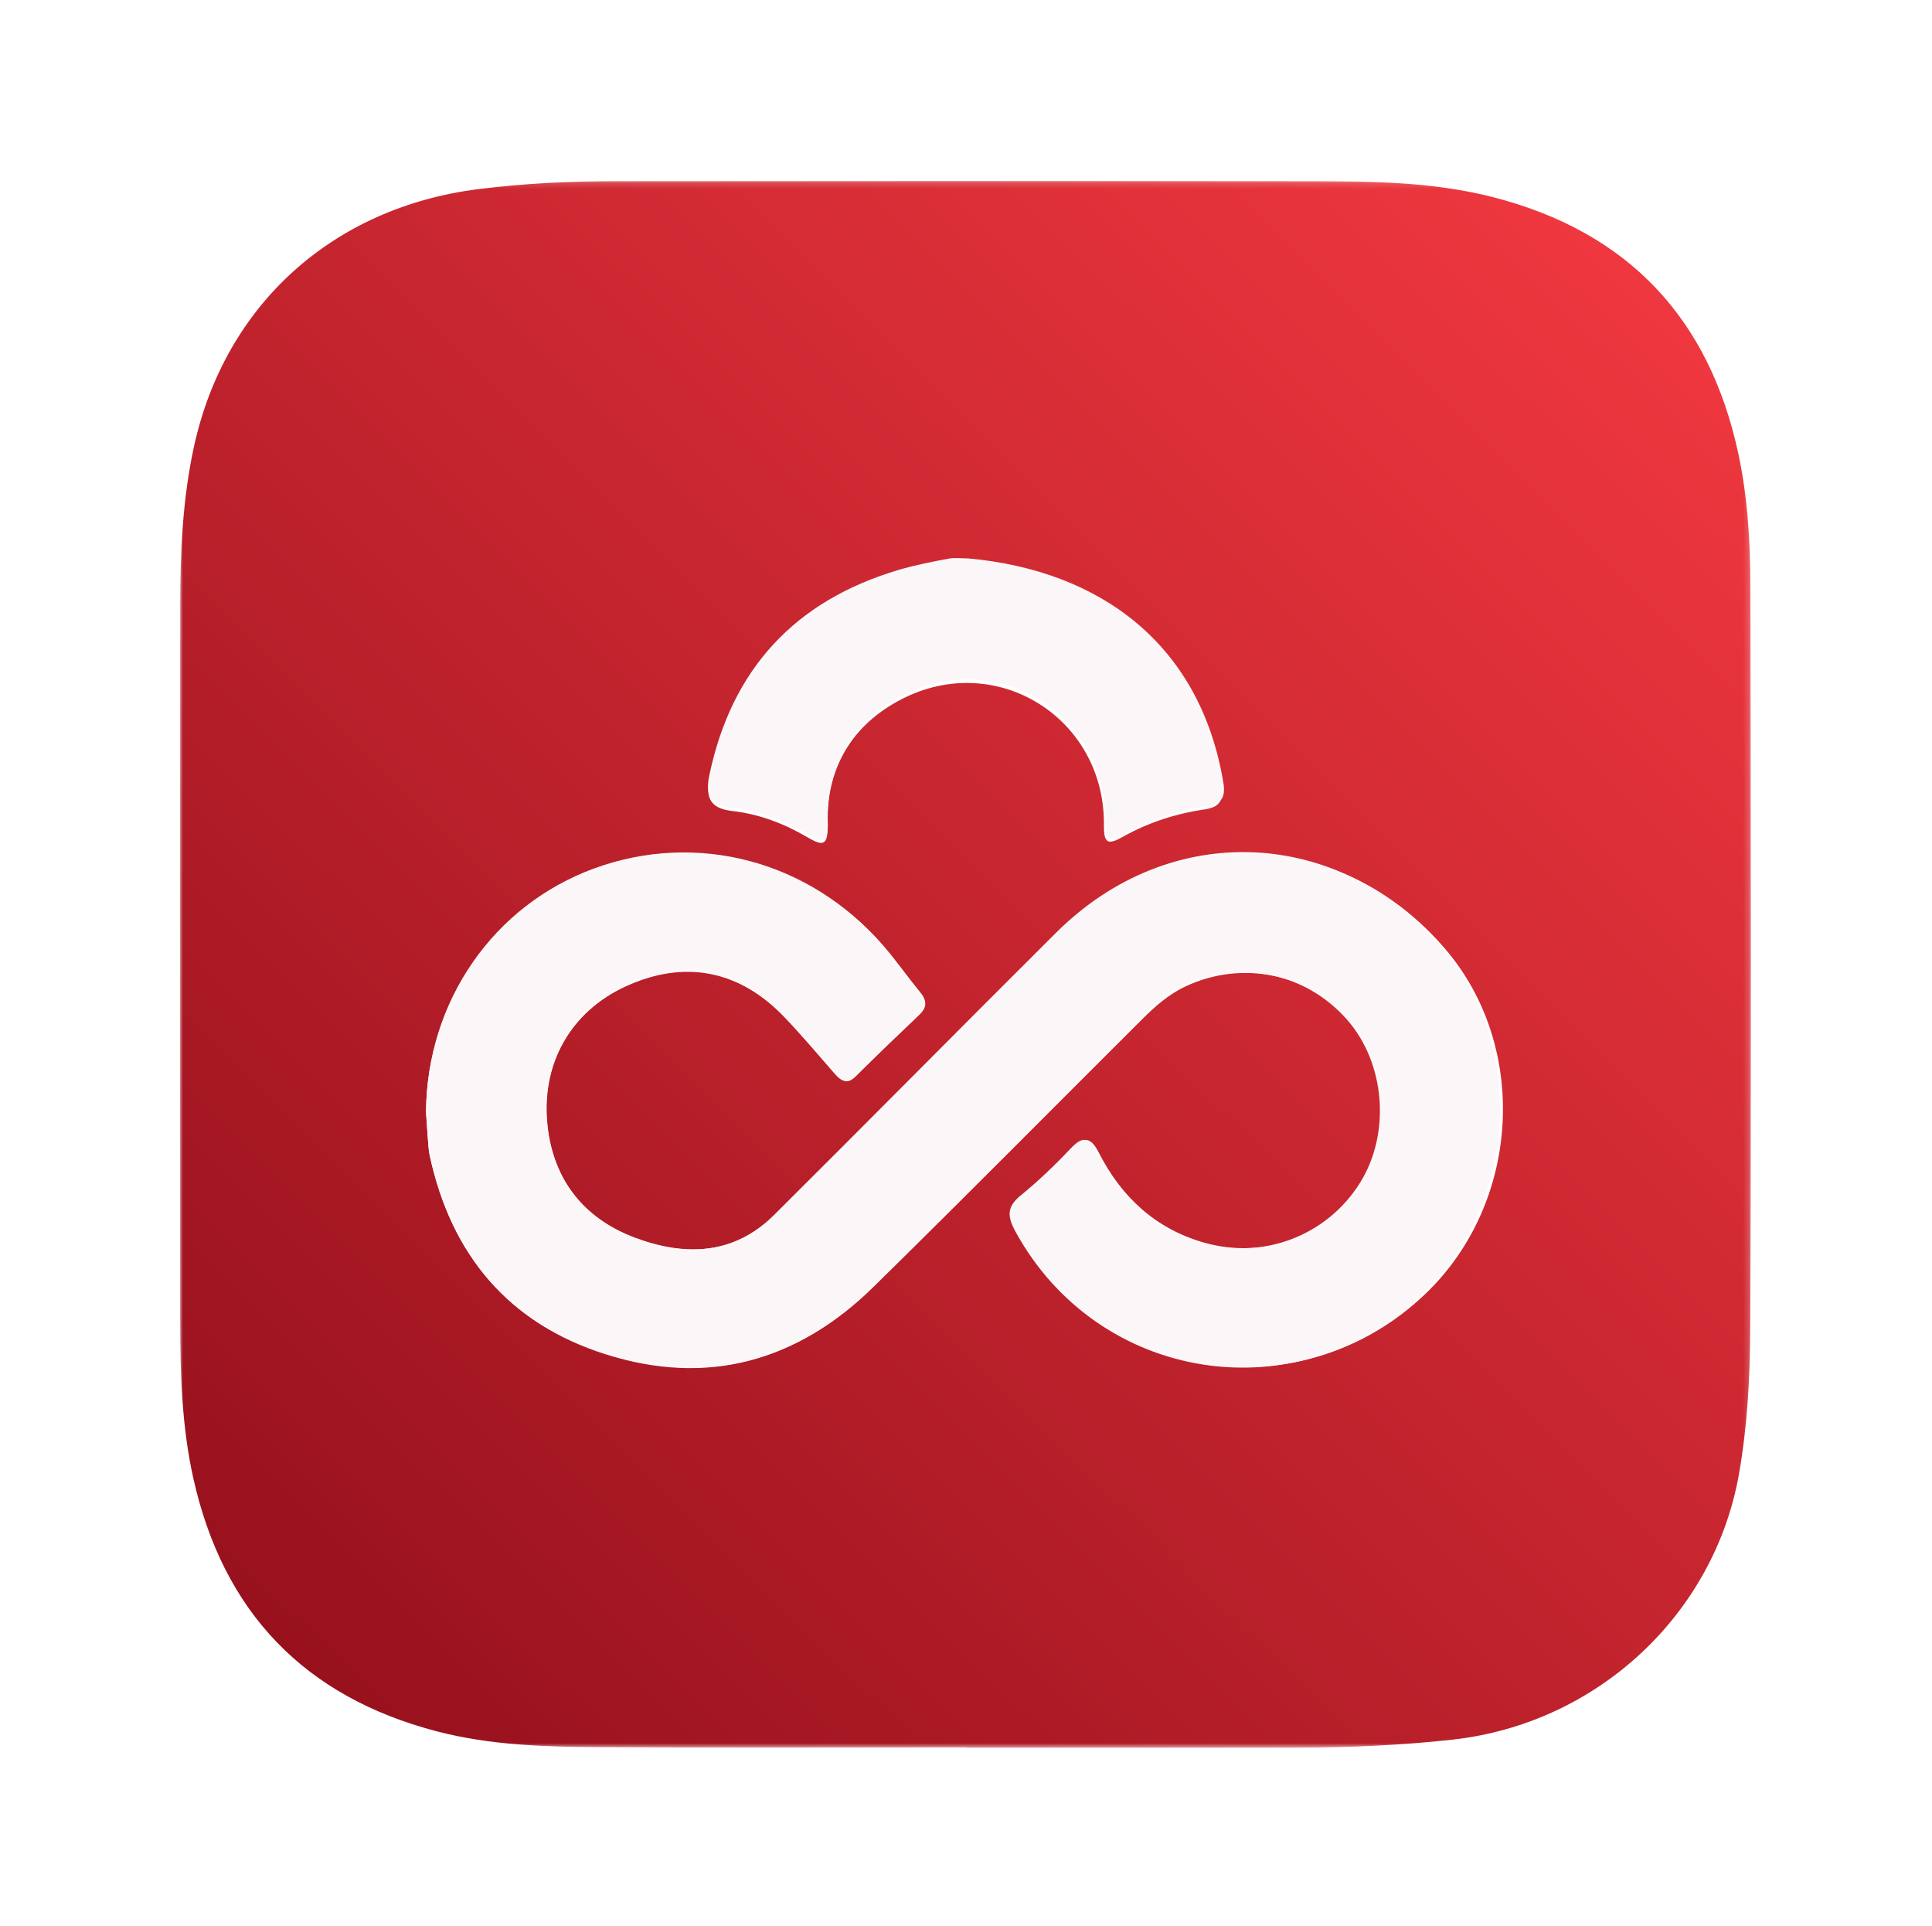 <?xml version="1.0" encoding="UTF-8"?>
<svg width="322px" height="321px" viewBox="0 0 322 321" version="1.1" xmlns="http://www.w3.org/2000/svg" xmlns:xlink="http://www.w3.org/1999/xlink">
    <!-- Generator: Sketch 61.2 (89653) - https://sketch.com -->
    <title>Group 8</title>
    <desc>Created with Sketch.</desc>
    <defs>
        <filter x="-27.9%" y="-27.9%" width="155.7%" height="155.7%" filterUnits="objectBoundingBox" id="filter-1">
            <feOffset dx="0" dy="8" in="SourceAlpha" result="shadowOffsetOuter1"></feOffset>
            <feGaussianBlur stdDeviation="15" in="shadowOffsetOuter1" result="shadowBlurOuter1"></feGaussianBlur>
            <feColorMatrix values="0 0 0 0 0   0 0 0 0 0   0 0 0 0 0  0 0 0 0.5 0" type="matrix" in="shadowBlurOuter1" result="shadowMatrixOuter1"></feColorMatrix>
            <feMerge>
                <feMergeNode in="shadowMatrixOuter1"></feMergeNode>
                <feMergeNode in="SourceGraphic"></feMergeNode>
            </feMerge>
        </filter>
        <polygon id="path-2" points="6.75697517e-05 0.145 261.829 0.145 261.829 261.262 6.75697517e-05 261.262"></polygon>
        <linearGradient x1="92.88%" y1="6.649%" x2="6.634%" y2="93.366%" id="linearGradient-4">
            <stop stop-color="#EF373F" offset="0%"></stop>
            <stop stop-color="#97111D" offset="100%"></stop>
        </linearGradient>
    </defs>
    <g id="Symbols" stroke="none" stroke-width="1" fill="none" fill-rule="evenodd">
        <g id="Our-Work-/-Desktop-/-Loudcloud" transform="translate(-439, -208)">
            <g id="project-header-/-loudcloud">
                <g id="Group-8" filter="url(#filter-1)" transform="translate(469, 230)">
                    <g id="Group-3">
                        <mask id="mask-3" fill="white">
                            <use xlink:href="#path-2"></use>
                        </mask>
                        <g id="Clip-2"></g>
                        <path d="M131.273,63.764 C130.165,63.764 129.025,63.595 127.956,63.797 C125.177,64.324 122.383,64.859 119.677,65.663 C102.405,70.79 91.919,82.148 88.235,99.782 C87.527,103.176 88.608,104.768 92.084,105.161 C96.534,105.665 100.69,107.253 104.538,109.511 C107.03,110.973 108.009,111.084 107.912,107.572 C107.65,98.113 111.919,90.831 120.255,86.527 C136.089,78.348 154.157,89.656 153.99,107.49 C153.962,110.541 154.599,110.882 157.134,109.458 C161.352,107.09 165.923,105.599 170.71,104.901 C173.17,104.54 173.999,103.488 173.577,100.955 C169.766,78.041 153.22,65.764 131.273,63.764 L131.273,63.764 Z M41.003,155.355 C41.108,156.872 41.236,158.835 41.387,160.795 C41.434,161.406 41.505,162.021 41.635,162.619 C45.216,179.111 54.78,190.489 71.008,195.606 C87.978,200.956 102.943,196.863 115.525,184.518 C130.546,169.779 145.345,154.816 160.253,139.961 C162.436,137.784 164.723,135.732 167.561,134.395 C176.972,129.963 187.966,132.203 194.886,139.978 C201.321,147.208 202.269,158.897 197.09,167.14 C191.58,175.91 180.866,180.004 170.636,177.074 C162.593,174.77 156.925,169.502 153.185,162.185 C151.841,159.554 150.794,159.258 148.702,161.467 C146.085,164.231 143.293,166.869 140.338,169.271 C138.012,171.161 138.178,172.798 139.51,175.221 C153.381,200.436 186.889,205.54 207.667,185.526 C223.399,170.374 224.864,144.547 210.92,128.207 C193.623,107.94 165.339,106.749 146.325,125.567 C130.577,141.152 114.956,156.865 99.201,172.443 C92.385,179.182 84.148,179.381 75.817,176.253 C67.453,173.115 62.336,166.802 61.288,157.837 C60.063,147.355 65.106,138.594 74.291,134.38 C84.093,129.884 93.256,131.641 100.912,139.622 C103.809,142.64 106.517,145.836 109.279,148.979 C110.302,150.144 111.207,150.787 112.611,149.389 C116.1,145.914 119.654,142.504 123.226,139.113 C124.6,137.81 124.449,136.666 123.314,135.291 C121.203,132.733 119.31,129.991 117.132,127.495 C104.989,113.58 86.195,108.69 69.097,114.916 C52.304,121.029 41.161,136.895 41.003,155.355 L41.003,155.355 Z M131.04,261.206 C110.564,261.206 90.087,261.295 69.612,261.165 C60.621,261.109 51.601,260.82 42.822,258.532 C20.664,252.756 7.177,238.578 2.223,216.364 C0.314,207.807 0.037,199.054 0.028,190.321 C-0.012,150.591 -0.007,110.861 0.029,71.131 C0.038,62.149 0.412,53.168 2.343,44.36 C7.52,20.761 25.483,4.592 49.654,1.528 C57.378,0.549 65.13,0.188 72.898,0.18 C111.507,0.145 150.116,0.118 188.724,0.191 C198.828,0.21 208.976,0.324 218.848,2.859 C241.338,8.634 254.88,23.03 259.723,45.609 C261.302,52.973 261.726,60.48 261.742,67.975 C261.823,109.058 261.9,150.141 261.715,191.223 C261.678,199.343 261.256,207.483 259.838,215.583 C255.766,238.861 236.386,257.244 212.016,259.921 C203.419,260.865 194.812,261.23 186.177,261.256 C185.437,261.258 184.697,261.262 183.958,261.262 C166.318,261.262 148.679,261.262 131.04,261.262 L131.04,261.206 Z" id="Fill-1" fill="url(#linearGradient-4)" mask="url(#mask-3)"></path>
                    </g>
                    <path d="M41,155.305 C41.157,136.783 52.27,120.864 69.017,114.73 C86.069,108.484 104.811,113.389 116.921,127.351 C119.094,129.855 120.982,132.607 123.087,135.173 C124.218,136.553 124.369,137.701 122.999,139.009 C119.437,142.411 115.892,145.832 112.413,149.319 C111.013,150.722 110.109,150.076 109.089,148.908 C106.336,145.754 103.634,142.547 100.747,139.519 C93.111,131.512 83.972,129.749 74.197,134.26 C65.037,138.487 60.007,147.278 61.23,157.795 C62.274,166.79 67.378,173.124 75.719,176.273 C84.027,179.411 92.242,179.211 99.039,172.45 C114.751,156.82 130.33,141.055 146.035,125.417 C164.998,106.535 193.204,107.731 210.454,128.066 C224.36,144.46 222.899,170.374 207.21,185.578 C186.488,205.658 153.072,200.537 139.239,175.237 C137.91,172.807 137.745,171.164 140.064,169.267 C143.011,166.858 145.795,164.211 148.406,161.437 C150.492,159.221 151.536,159.518 152.877,162.158 C156.606,169.499 162.26,174.785 170.279,177.097 C180.482,180.037 191.167,175.929 196.662,167.129 C201.827,158.859 200.881,147.131 194.463,139.877 C187.562,132.075 176.599,129.828 167.214,134.275 C164.382,135.616 162.102,137.675 159.925,139.859 C145.058,154.764 130.299,169.777 115.318,184.566 C102.771,196.953 87.846,201.059 70.924,195.691 C54.74,190.556 45.201,179.141 41.63,162.594 C41.501,161.993 41.43,161.376 41.383,160.763 C41.232,158.797 41.106,156.827 41,155.305" id="Fill-4" fill="#FBF7F8"></path>
                    <path d="M131.419,63.067 C153.455,65.076 170.068,77.412 173.895,100.437 C174.318,102.983 173.486,104.04 171.017,104.402 C166.21,105.104 161.621,106.602 157.386,108.981 C154.84,110.412 154.201,110.069 154.229,107.004 C154.396,89.084 136.254,77.721 120.357,85.939 C111.987,90.265 107.7,97.582 107.964,107.087 C108.061,110.615 107.078,110.504 104.576,109.035 C100.713,106.765 96.539,105.17 92.071,104.664 C88.581,104.269 87.495,102.669 88.207,99.259 C91.905,81.539 102.434,70.126 119.776,64.974 C122.493,64.166 125.299,63.629 128.089,63.099 C129.162,62.897 130.306,63.067 131.419,63.067" id="Fill-6" fill="#FBF7F8"></path>
                </g>
            </g>
        </g>
    </g>
</svg>